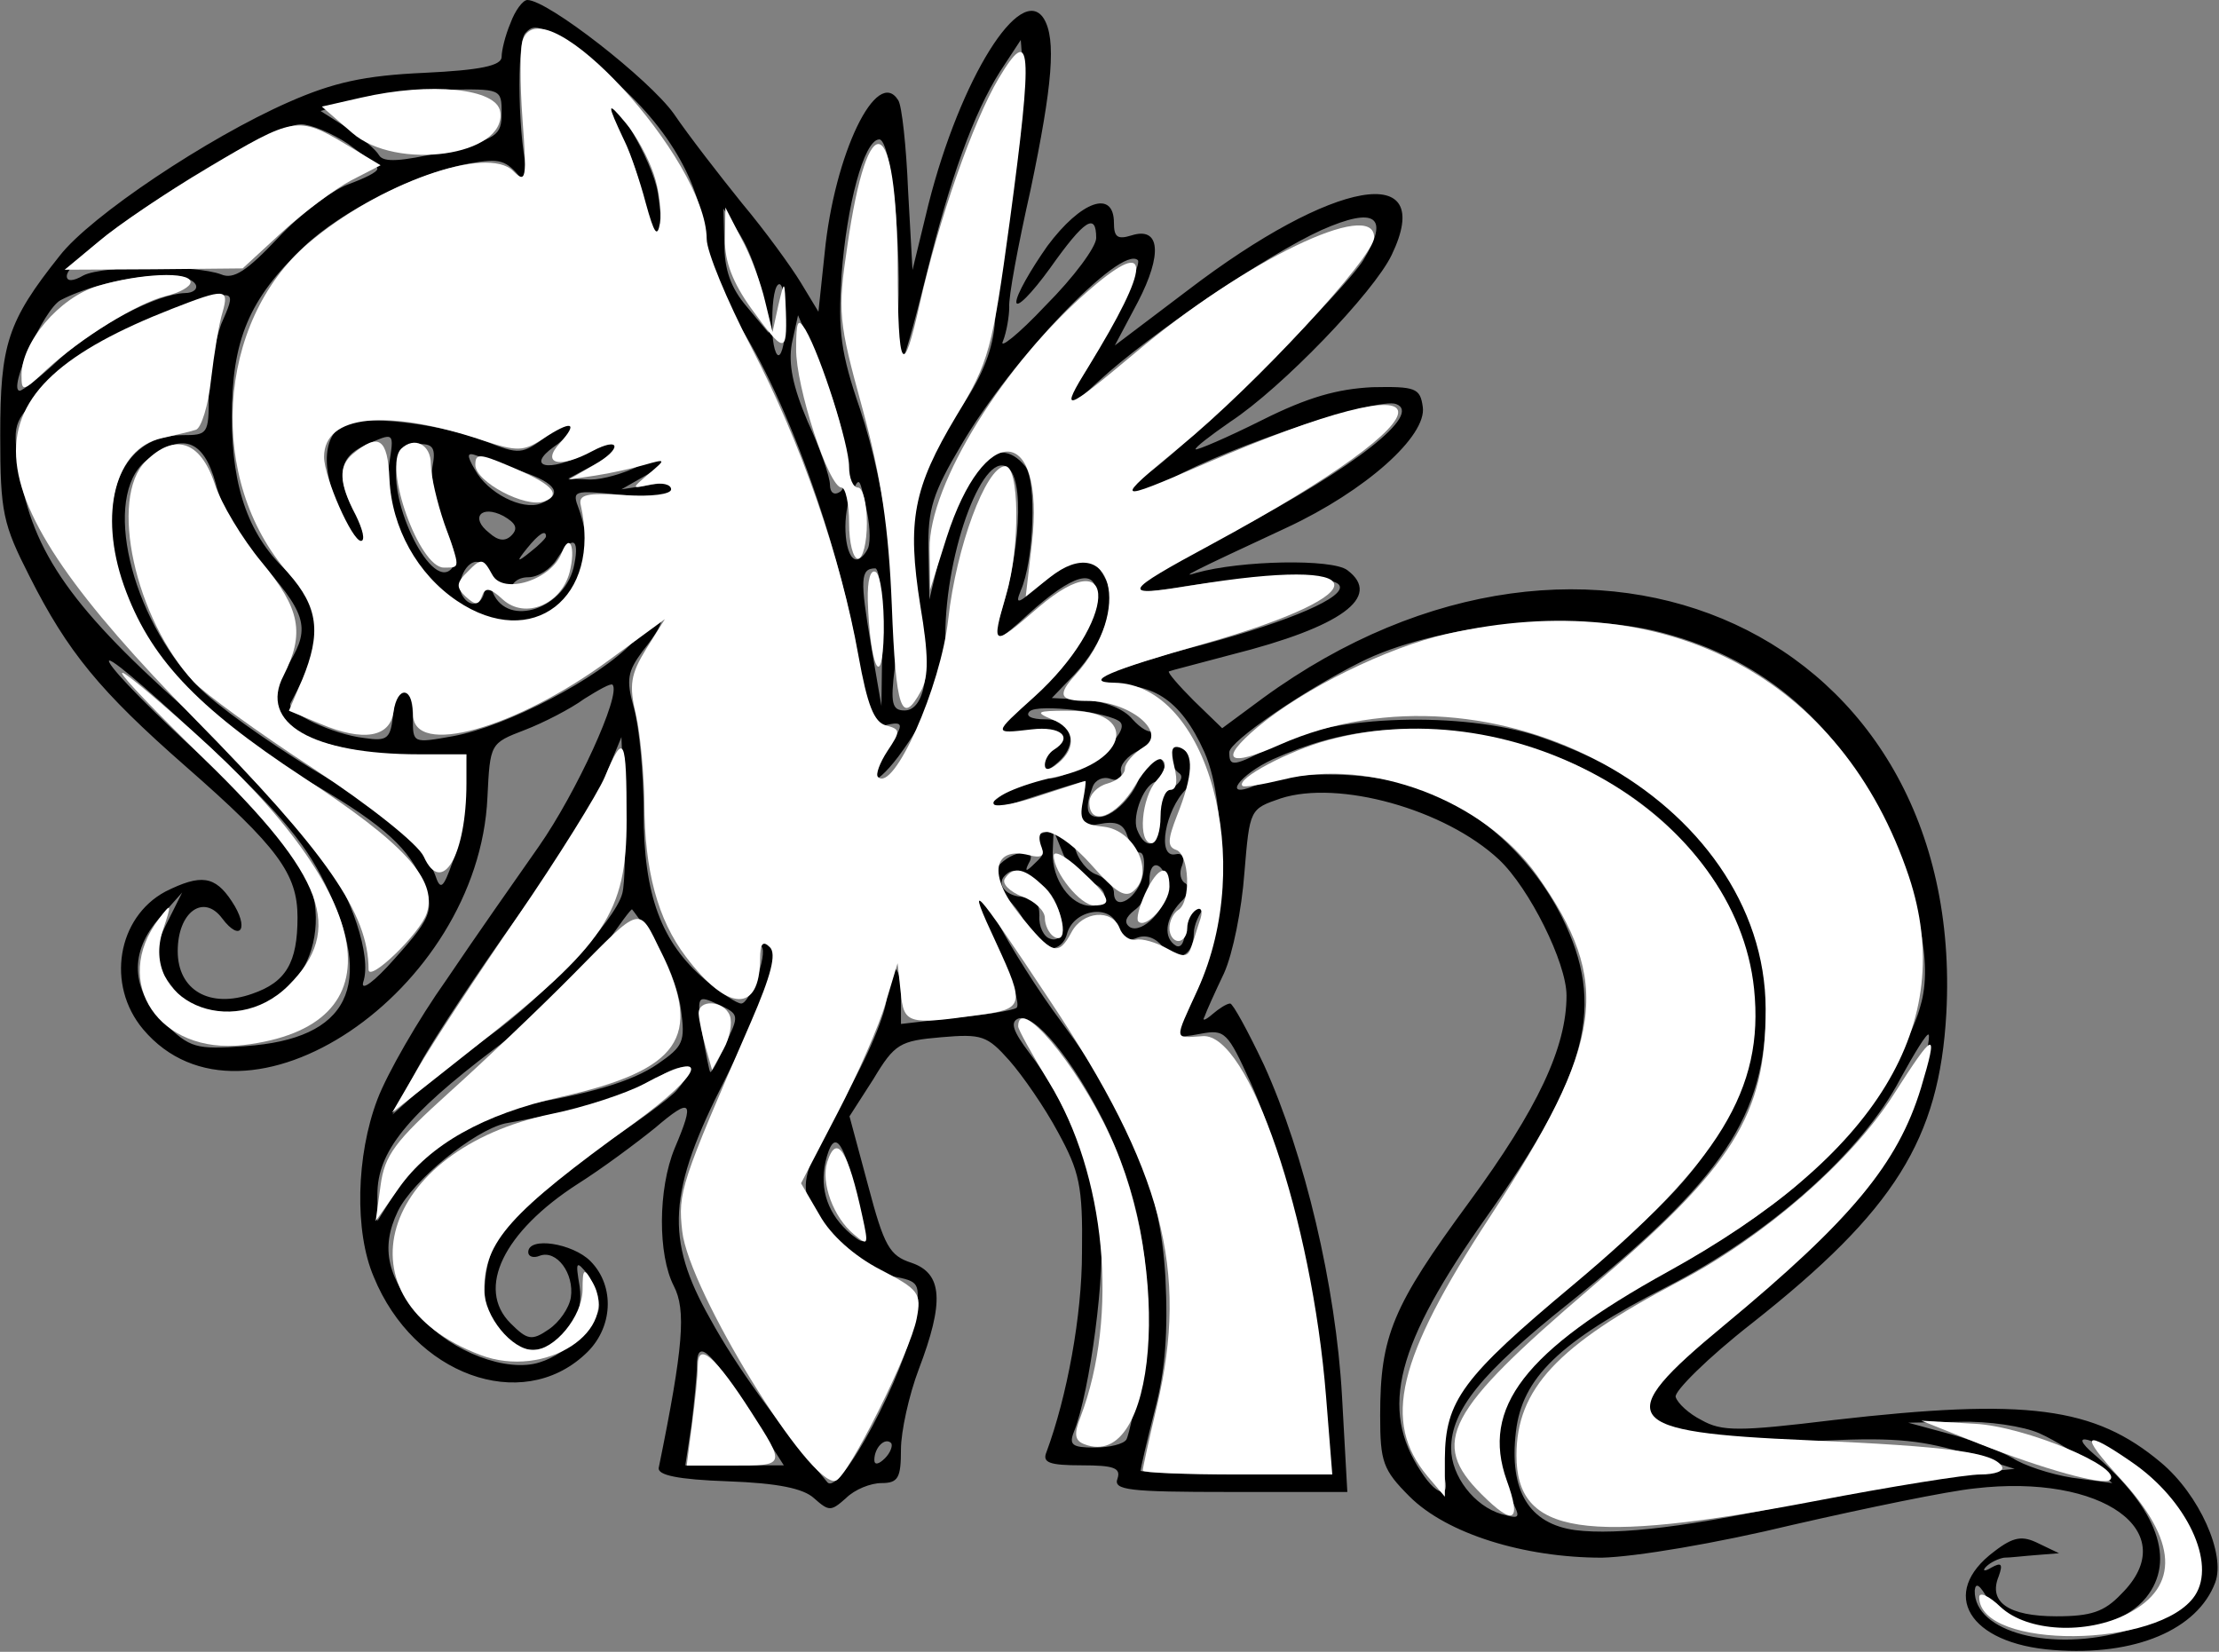 <?xml version="1.0" encoding="UTF-8"?>
<svg width="528px" height="393px" viewBox="0 0 528 393" version="1.1" xmlns="http://www.w3.org/2000/svg" xmlns:xlink="http://www.w3.org/1999/xlink">
    <rect x="0" y="0" width="528" height="393" fill="#808080" stroke="none"/>
    <!-- Generator: Sketch 48.2 (47327) - http://www.bohemiancoding.com/sketch -->
    <title>Swxh04PazB</title>
    <desc>Created with Sketch.</desc>
    <defs></defs>
    <g id="Page-1" stroke="none" stroke-width="1" fill="none" fill-rule="evenodd">
        <g id="Swxh04PazB" transform="translate(-1, 0)" fill="#000000" fill-rule="nonzero">
            <g id="Group" transform="translate(264.894, 196.5) scale(-1, 1) rotate(-180) translate(-264.894, -196.5) translate(1.056, 0)">
                <path d="M121.414,387.506 C120.147,384.548 119.303,380.956 119.303,379.477 C119.303,377.365 114.235,376.308 100.932,375.674 C86.574,375.04 79.183,373.35 68.625,368.702 C49.41,360.25 21.538,341.656 14.147,332.148 C1.689,316.513 0,311.019 0,289.468 C0,271.085 0.633,268.339 6.968,255.873 C16.048,237.913 23.649,228.616 44.131,210.656 C66.092,191.429 70.737,185.09 70.737,174.737 C70.737,163.961 67.992,159.313 59.968,156.566 C49.833,152.974 42.231,157.411 42.231,166.708 C42.231,176.005 48.355,180.442 52.789,174.526 C57.223,168.61 59.335,172.202 55.112,178.54 C51.1,184.668 47.721,185.09 39.275,180.865 C27.873,174.737 25.127,158.679 33.996,148.115 C58.068,119.59 113.813,156.989 115.924,203.261 C116.558,216.15 116.558,216.15 124.793,219.319 C129.227,221.01 135.773,224.39 138.94,226.715 C142.319,228.827 145.275,230.518 145.697,230.095 C147.809,227.771 137.04,204.318 128.171,191.64 C122.681,183.823 112.757,169.666 106.211,159.947 C99.454,150.439 92.064,137.55 89.741,131.423 C84.673,118.111 84.251,99.94 88.896,89.165 C98.398,65.923 123.948,56.626 139.151,70.782 C145.908,76.91 146.331,87.052 140.418,92.968 C136.195,97.194 125.637,98.884 125.637,95.081 C125.637,94.024 126.904,93.602 128.382,94.235 C132.394,95.715 136.618,90.01 135.773,84.305 C135.351,81.769 133.028,78.389 130.494,76.698 C126.482,73.952 125.426,74.163 121.414,78.177 C113.179,86.418 119.725,99.94 137.462,111.35 C143.163,114.942 151.398,121.069 155.833,124.661 C164.49,132.056 165.335,131.211 160.478,119.802 C156.466,110.082 156.466,94.447 160.267,87.052 C163.223,81.347 162.59,72.684 156.677,43.737 C156.466,42.047 161.112,40.99 173.147,40.568 C184.972,40.145 191.096,38.877 193.629,36.553 C197.219,33.384 197.641,33.384 201.231,36.553 C203.343,38.666 207.143,40.145 209.677,40.145 C213.689,40.145 214.323,41.413 214.323,48.174 C214.323,52.4 216.223,61.063 218.546,67.19 C224.669,83.248 224.247,90.01 216.857,92.545 C211.578,94.235 210.311,96.56 206.51,110.927 L202.076,127.408 L207.777,136.282 C212.845,144.734 214.112,145.368 223.825,146.213 C233.538,147.058 234.805,146.635 240.084,140.719 C243.251,137.127 248.53,129.521 251.697,123.605 C256.765,114.308 257.61,110.927 257.398,95.081 C257.398,79.868 253.809,60.64 248.952,47.54 C247.896,45.005 249.586,44.371 257.398,44.371 C265,44.371 266.689,43.737 265.845,41.202 C264.789,38.455 268.59,38.032 292.45,38.032 L320.534,38.032 L319.267,60.852 C317.789,87.052 310.398,118.323 300.685,139.663 C296.884,147.692 293.295,154.242 292.661,154.242 C291.817,154.242 289.916,152.974 288.438,151.706 C286.749,150.227 285.904,150.016 286.538,151.073 C286.96,152.34 289.072,156.989 291.183,161.426 C293.295,166.074 295.406,176.639 296.04,185.302 C297.307,200.515 297.307,200.515 304.697,203.05 C318.422,207.487 343.761,200.515 356.641,188.471 C363.821,181.71 372.689,163.961 372.689,156.144 C372.689,143.889 365.932,129.31 349.462,106.913 C331.303,82.192 328.347,75.219 328.347,56.203 C328.347,45.216 328.98,43.315 335.315,36.976 C344.183,28.102 362.554,22.397 381.135,22.397 C389.159,22.608 408.163,25.777 426.534,30.215 C444.06,34.229 463.486,38.244 469.821,38.877 C500.227,42.469 519.653,28.524 504.661,13.734 C500.649,9.508 497.482,8.452 489.247,8.452 C477.845,8.452 472.988,11.832 475.522,17.96 C476.578,20.918 476.155,21.34 473.833,20.073 C472.143,19.016 471.51,19.227 472.566,20.284 C473.622,21.34 475.522,22.185 476.789,22.397 C478.267,22.397 481.645,22.819 484.602,23.031 L489.88,23.453 L485.024,25.777 C481.223,27.679 479.112,27.468 474.466,23.876 C461.163,13.945 468.343,1.902 488.614,0.423 C508.04,-1.056 522.821,5.282 527.044,16.481 C529.578,23.242 523.243,37.398 514.163,45.005 C498.327,58.316 482.279,60.429 436.247,55.147 C413.653,52.4 409.641,52.4 404.785,55.147 C401.829,56.626 399.084,59.161 398.661,60.64 C398.239,61.908 406.263,69.937 416.821,78.177 C450.817,105.011 461.375,121.915 463.064,151.918 C467.92,242.139 378.179,283.552 300.474,226.926 L290.761,219.742 L284.004,226.292 C280.414,229.884 277.669,233.053 278.092,233.265 C278.514,233.476 285.271,235.166 293.084,237.279 C319.056,243.829 328.98,251.013 320.534,257.352 C316.944,260.098 295.195,259.676 284.637,256.718 C280.625,255.45 282.526,256.506 306.175,267.494 C324.757,276.156 339.538,289.256 338.482,296.229 C337.849,300.666 336.793,301.089 326.446,300.877 C318.211,300.455 311.243,298.553 300.263,293.06 C291.817,288.834 284.849,285.876 284.426,286.087 C284.215,286.51 287.805,289.256 292.661,292.637 C304.908,300.666 326.869,323.485 331.092,332.36 C341.861,354.756 317.367,350.531 282.526,323.908 L265.211,310.808 L270.701,321.161 C276.614,332.571 275.98,339.121 269.223,337.008 C265.845,335.952 265,336.585 265,339.966 C265,347.995 257.187,345.248 249.163,334.473 C245.151,328.768 241.773,322.852 241.773,321.161 C241.773,319.471 245.363,323.063 249.797,329.19 C258.032,340.811 260.777,342.502 260.777,336.374 C260.777,334.261 255.498,327.077 248.741,320.316 C242.195,313.344 237.55,309.752 238.606,311.865 C239.45,313.977 240.084,317.781 240.084,319.894 C239.873,322.218 242.195,334.684 245.151,347.784 C250.43,372.927 251.275,383.703 248.319,388.563 C242.829,397.226 228.47,374.406 220.869,344.403 L217.068,328.768 L216.012,347.784 C215.59,358.137 214.534,367.856 213.689,369.124 C208.622,377.365 198.486,356.447 196.163,332.782 L194.685,318.837 L190.462,325.81 C188.139,329.613 182.016,338.065 176.526,344.615 C171.247,351.165 163.857,360.673 160.267,365.955 C154.355,374.195 130.283,393 125.426,393 C124.371,393 122.47,390.465 121.414,387.506 Z M140.629,378.21 C156.255,366.589 166.179,351.798 167.446,337.642 C168.08,329.824 170.402,323.485 174.837,317.147 C187.506,298.342 201.231,259.253 205.032,230.729 C206.299,221.01 207.143,219.531 210.311,220.376 C215.378,221.644 215.378,220.798 209.888,213.192 C204.398,205.374 207.777,205.163 213.689,212.981 C221.502,223.545 224.88,232.208 224.88,241.716 C224.88,262.211 234.382,287.144 240.084,281.439 C244.096,277.424 242.195,256.929 236.283,241.927 C235.227,239.181 238.183,240.871 244.518,246.787 C255.287,256.506 260.777,257.985 260.777,251.435 C260.777,244.252 255.287,235.589 244.94,226.503 L235.227,218.052 L243.884,219.108 C251.908,220.165 255.498,217.629 250.219,214.46 C249.163,213.826 248.108,212.135 248.108,210.868 C248.108,209.389 249.375,209.6 251.275,211.29 C256.765,215.727 255.287,221.855 248.741,221.855 C245.151,221.855 243.884,222.7 244.94,223.756 C247.052,225.658 263.944,223.545 266.478,221.221 C269.645,218.052 252.331,205.585 248.108,208.121 C247.052,208.755 242.618,206.642 238.183,203.684 C233.749,200.515 232.06,198.613 234.382,199.458 C237.761,200.937 256.976,207.065 257.821,207.065 C258.032,207.065 257.61,204.529 256.976,201.571 C256.131,196.5 256.554,196.077 261.41,196.923 C265.633,197.768 267.323,196.923 268.167,194.176 C269.012,191.852 270.279,190.161 271.124,190.161 C272.179,190.161 272.39,187.837 271.968,185.09 C270.912,179.385 265,175.794 265,180.653 C265,182.132 263.1,184.034 260.988,184.879 C258.876,185.513 256.343,188.471 255.709,191.429 C254.653,195.232 253.175,196.5 251.064,195.655 C249.163,195.021 246.629,194.387 245.363,194.387 C243.884,194.387 244.096,193.542 245.996,192.274 C248.741,190.584 248.741,189.95 246.207,187.626 C244.096,185.513 243.673,185.513 244.729,187.626 C247.052,191.429 240.717,190.795 237.339,186.781 C235.016,183.823 235.227,182.766 239.028,179.808 C241.351,177.695 243.884,174.315 244.307,171.99 C245.363,166.497 252.331,165.44 253.809,170.723 C255.287,176.639 264.367,178.118 265.845,172.624 C266.478,169.877 267.956,168.821 270.49,169.877 C272.602,170.723 274.924,169.877 276.614,167.765 C279.57,163.539 284.004,165.44 284.004,170.934 C284.004,172.835 285.271,175.794 286.749,177.273 C288.861,179.385 288.649,179.597 285.693,178.54 C283.371,177.695 281.892,174.737 281.892,171.779 C281.892,169.032 281.048,167.342 279.781,167.976 C276.614,169.877 277.247,174.526 280.837,178.329 C282.737,180.019 283.159,181.921 282.104,182.766 C280.837,183.4 280.414,185.302 281.259,187.203 C281.892,189.105 281.259,190.161 279.57,189.739 C275.135,188.894 277.247,200.303 282.104,205.163 C285.482,208.544 285.904,210.023 283.793,212.558 C282.526,214.248 280.625,215.516 279.57,215.516 C277.247,215.516 278.092,210.656 280.625,208.966 C281.681,208.121 280.625,206.431 278.303,205.163 C275.135,203.684 274.291,201.571 274.924,197.556 C276.191,191.852 272.602,190.161 270.49,195.655 C269.223,199.035 272.39,207.065 275.347,207.065 C276.191,207.065 277.036,208.544 277.036,210.234 C277.036,211.924 275.769,213.403 274.08,213.403 C272.602,213.403 271.335,211.713 271.335,209.811 C271.335,205.585 265.422,198.613 261.41,198.613 C258.454,198.613 258.032,200.726 259.932,205.797 C260.566,207.487 262.466,208.332 264.155,207.698 C266.056,207.065 267.112,207.698 266.689,209.389 C266.267,210.868 268.167,213.192 270.912,214.46 C273.446,215.516 275.558,217.418 275.558,218.474 C275.558,219.531 274.924,219.953 274.291,219.108 C273.446,218.474 271.335,219.742 269.434,221.855 C267.323,224.39 262.888,226.081 258.243,226.503 L250.219,226.926 L255.498,232.419 C262.677,240.026 266.056,249.956 262.888,255.45 C259.932,261.366 256.131,260.944 247.896,254.182 C242.195,249.323 241.351,248.9 242.829,252.492 C245.996,259.676 246.629,278.692 243.884,282.073 C236.916,290.524 228.892,282.073 223.614,260.944 L221.08,250.379 L220.869,262 C220.657,271.931 221.924,275.734 228.681,287.144 C240.506,307.427 266.689,334.895 270.701,331.092 C271.757,329.824 262.044,309.963 256.343,301.723 C250.008,293.06 251.486,293.06 261.41,302.356 C273.024,313.132 301.741,332.571 314.41,338.276 C327.291,343.981 330.669,341.445 324.335,331.092 C319.689,323.697 285.06,289.256 273.446,280.594 C263.522,273.198 266.056,272.353 278.303,278.903 C292.661,286.932 327.924,298.553 332.147,296.863 C338.482,294.539 322.434,281.861 294.351,267.071 C279.359,259.042 267.534,252.281 267.956,252.069 C268.378,251.647 274.713,252.281 282.104,253.548 C298.785,256.084 317.155,256.295 318.633,253.76 C320.323,251.013 307.231,245.308 286.116,239.603 C275.98,237.068 264.367,233.265 260.566,231.574 L253.386,228.405 L262.255,229.673 C273.869,231.152 280.837,226.715 286.538,214.037 C292.45,200.726 291.183,170.511 284.426,156.566 C281.892,151.284 279.781,146.847 279.781,146.424 C279.781,146.213 282.526,146.424 285.693,147.058 C291.394,148.115 292.028,147.481 297.518,135.437 C305.753,117.055 313.355,85.361 314.833,62.119 L316.311,42.258 L293.717,42.258 C281.47,42.258 271.335,42.681 271.335,43.103 C271.335,43.526 272.813,50.076 274.713,57.471 C277.247,66.979 277.88,76.065 277.247,89.165 C275.98,110.716 269.223,127.197 252.542,149.805 C246.841,157.411 240.295,167.976 237.761,172.835 C235.016,177.906 232.482,181.498 231.849,180.865 C231.004,180.231 233.538,173.892 237.127,166.919 C240.717,159.947 242.829,153.819 241.773,153.185 C240.717,152.552 234.171,151.495 227.203,150.861 L214.323,149.382 L214.323,156.144 C214.323,164.806 211.155,164.595 210.944,155.721 C210.733,151.918 206.51,141.565 200.598,131.423 C192.785,117.9 190.884,112.829 191.94,108.603 C194.052,100.785 204.398,91.066 212.211,89.376 C218.757,88.108 218.968,87.897 217.701,79.656 C215.59,66.556 199.753,36.765 196.797,40.356 C184.55,54.935 175.048,68.035 168.924,79.234 C158.155,98.25 158.789,109.448 172.514,136.282 C183.072,157.2 186.661,169.032 182.438,169.032 C180.96,169.032 180.327,168.398 181.171,167.765 C182.649,166.074 178.426,154.242 176.315,154.242 C175.259,154.242 171.458,156.777 167.657,159.947 C157.311,168.821 153.088,180.019 153.088,199.669 C153.088,208.966 152.032,220.165 150.765,224.602 C148.865,231.363 149.287,233.265 152.876,238.124 C159.845,246.787 157.944,248.266 150.554,240.237 C142.319,231.574 120.57,220.165 107.689,217.84 C98.187,216.15 98.187,216.15 98.187,222.066 C98.187,230.518 94.386,231.785 93.542,223.545 C92.908,217.206 92.275,216.573 86.574,217.418 C79.183,218.263 67.992,223.545 69.048,225.658 C77.916,242.139 77.705,248.477 68.625,256.718 C59.335,265.169 55.112,276.579 55.112,293.694 C55.112,312.076 59.124,321.795 72.215,334.261 C81.084,342.713 98.821,351.798 111.701,354.123 C118.88,355.39 120.359,354.968 123.948,350.531 L127.749,345.46 L125.637,351.376 C123.315,358.137 122.681,383.069 125.004,385.182 C127.327,387.718 129.016,386.873 140.629,378.21 Z M240.717,346.727 C239.028,335.529 237.127,322.006 236.705,316.724 C236.283,309.963 233.749,303.835 229.315,297.074 C216.223,278.058 214.323,269.184 218.968,247.21 C221.713,233.687 220.024,223.968 215.167,223.968 C212.211,223.968 211.789,225.658 212.845,234.11 C214.534,248.9 210.733,277.424 204.61,295.595 C199.964,309.118 199.331,314.189 200.175,327.5 C201.442,344.192 205.454,359.405 209.044,359.827 C212,360.461 214.745,333.627 213.478,315.879 C212.211,298.765 213.9,301.723 220.446,327.923 C225.936,350.319 231.637,366.166 237.972,376.097 L242.829,383.492 L243.462,375.252 C243.884,370.815 242.618,357.926 240.717,346.727 Z M119.303,366.166 C119.303,360.673 118.247,360.039 105.367,356.869 C95.231,354.545 91.219,354.334 90.163,356.024 C89.319,357.503 85.94,360.25 82.562,362.574 L76.227,366.589 L84.673,369.124 C89.108,370.392 98.821,371.66 106.211,371.66 C119.092,371.871 119.303,371.871 119.303,366.166 Z M82.773,358.771 C86.574,356.024 89.741,353.489 89.741,352.855 C89.741,352.01 86.574,350.531 82.562,349.052 C78.761,347.573 71.159,341.868 66.092,336.374 C58.701,328.556 55.534,326.444 52.578,327.711 C46.454,330.035 24.494,329.824 19.849,327.5 C17.315,326.021 15.837,326.021 15.837,327.289 C15.837,332.994 62.713,363.419 71.582,363.419 C73.904,363.419 78.972,361.306 82.773,358.771 Z M181.382,322.218 L182.861,313.766 L177.582,320.105 C173.781,324.542 172.303,328.979 172.303,334.895 L172.092,343.347 L176.104,337.008 C178.215,333.627 180.749,326.866 181.382,322.218 Z M46.454,325.387 C47.088,324.331 46.032,323.274 43.92,323.274 C37.375,323.063 23.016,315.668 14.147,307.639 C9.713,303.413 5.279,300.032 4.645,300.032 C1.689,300.032 10.347,319.471 14.359,321.584 C24.916,327.077 43.92,329.402 46.454,325.387 Z M186.873,316.935 C186.873,312.287 186.028,308.484 185.183,308.484 C184.339,308.484 183.494,312.287 183.705,316.935 C183.705,321.584 184.339,325.387 185.394,325.387 C186.239,325.387 186.873,321.584 186.873,316.935 Z M52.578,315.879 C51.1,311.865 49.622,304.258 49.622,298.976 C49.622,289.679 49.41,289.468 43.287,289.468 C26.817,289.468 21.327,269.606 31.884,247.21 C38.853,232.208 51.522,219.108 68.625,209.811 C87.629,199.247 95.442,193.119 99.243,185.935 C103.888,177.061 103.255,175.371 93.753,164.806 C89.108,159.524 85.729,156.989 86.363,159.313 C88.474,165.44 83.618,179.808 75.805,191.429 C71.793,197.345 57.223,212.558 43.287,225.024 C15.837,249.534 6.968,262.845 4.223,283.129 C2.956,292.637 3.167,293.06 12.247,301.511 C22.594,311.019 31.462,316.302 44.343,320.316 C56.167,324.119 56.167,324.119 52.578,315.879 Z M201.02,286.087 C201.653,280.805 201.231,276.79 199.753,275.945 C198.486,275.1 197.43,275.734 197.43,277.635 C197.43,279.537 195.108,286.298 192.151,292.637 C188.562,301.089 187.506,306.371 188.351,311.231 L189.829,317.992 L194.896,306.371 C197.641,300.032 200.598,290.735 201.02,286.087 Z M51.311,277.847 C52.578,272.565 57.012,264.747 60.813,260.521 C72.849,247.21 73.904,243.829 68.837,235.377 C66.303,231.363 64.402,226.503 64.402,224.813 C64.402,219.319 80.873,213.403 96.709,213.403 L110.857,213.403 L110.645,204.529 C110.645,199.458 109.378,192.063 107.689,188.048 C105.367,181.498 104.733,181.076 103.466,184.879 C100.51,192.485 93.12,198.824 73.904,210.234 C63.558,216.573 51.311,225.235 47.088,229.673 C30.829,246.365 24.283,274.889 34.629,283.34 C43.287,290.313 48.355,288.623 51.311,277.847 Z M206.51,262.634 C205.876,261.155 204.61,259.887 203.765,259.887 C201.02,259.887 200.175,269.395 202.287,274.889 C204.398,279.748 204.398,279.748 205.876,272.776 C206.932,268.761 207.143,264.324 206.51,262.634 Z M209.888,241.505 L209.677,225.024 L207.143,239.815 C204.61,255.027 204.61,257.774 208.199,257.774 C209.255,257.774 209.888,250.379 209.888,241.505 Z M393.382,242.984 C418.299,237.068 436.247,222.277 447.861,197.979 C456.518,179.385 459.896,163.75 456.94,153.819 C453.984,142.41 440.048,122.548 427.378,110.927 C420.833,105.223 406.685,95.715 395.705,90.01 C369.733,76.276 363.187,71.205 359.175,61.063 C354.952,50.71 354.952,45.005 358.964,37.398 C361.92,31.694 361.92,31.482 357.275,32.75 C350.729,34.652 345.239,41.835 345.239,48.385 C345.239,57.471 352.418,66.345 373.112,82.826 C410.064,112.406 419.988,127.408 420.199,153.185 C420.199,182.977 400.773,206.008 365.932,217.84 C347.984,223.756 317.155,222.911 303.641,215.939 C293.295,210.445 292.45,210.445 292.45,214.037 C292.45,216.573 309.976,228.616 323.49,235.377 C341.016,244.252 372.9,247.632 393.382,242.984 Z M77.283,182.766 C89.319,158.468 82.984,145.79 58.279,144.1 C46.454,143.255 45.187,143.677 39.064,149.594 C31.04,157.623 30.618,166.497 38.008,174.737 L43.287,180.653 L40.12,174.315 C35.896,166.074 36.108,164.384 41.386,157.623 C44.765,153.397 47.51,152.129 54.056,152.129 C72.004,152.129 81.084,172.413 70.737,189.316 C68.203,193.119 57.857,203.895 47.299,213.615 C36.952,223.123 27.239,232.842 25.972,235.377 C24.705,237.913 34.207,229.884 47.088,217.84 C65.669,200.515 72.215,193.119 77.283,182.766 Z M353.685,217.629 C401.618,208.544 429.279,166.708 411.964,129.732 C405.418,115.576 396.972,106.279 372.689,86.629 C361.709,77.755 350.94,68.458 348.829,66.134 C343.55,60.006 340.805,49.231 343.127,43.103 C345.661,36.553 342.283,36.342 338.06,42.892 C328.135,57.894 332.147,73.106 353.685,103.532 C377.968,137.761 381.98,153.819 371.633,174.737 C364.032,189.95 350.307,201.782 335.526,206.219 C323.912,209.6 306.386,209.6 298.363,206.008 C290.55,202.839 294.984,208.755 302.797,212.347 C319.267,219.742 334.47,221.221 353.685,217.629 Z M148.02,180.442 C146.331,173.892 129.438,155.932 116.558,146.635 C110.434,142.198 102.833,136.282 99.454,133.324 L93.331,127.831 L99.876,139.874 C103.466,146.424 114.024,162.271 123.104,174.948 C132.394,187.626 141.685,202.416 143.797,207.91 L147.809,217.629 L148.442,201.148 C148.865,192.274 148.653,182.766 148.02,180.442 Z M259.088,183.189 C263.733,181.921 264.155,177.484 259.51,177.484 C254.653,177.484 250.219,183.823 250.43,190.161 L250.641,195.444 L252.964,189.739 C254.231,186.781 256.976,183.611 259.088,183.189 Z M277.669,181.71 C277.669,176.85 271.757,170.723 268.801,172.413 C267.323,173.469 267.745,174.737 269.857,176.427 C271.968,177.906 273.446,181.076 273.446,183.611 C273.446,186.147 274.291,187.626 275.558,186.992 C276.825,186.358 277.669,183.823 277.669,181.71 Z M247.685,182.555 C252.753,179.174 254.442,167.976 249.797,169.666 C248.319,170.089 247.052,172.624 247.263,175.16 C247.263,178.118 246.207,179.597 243.673,179.597 C239.45,179.597 236.916,182.555 239.028,184.668 C240.928,186.569 242.406,186.358 247.685,182.555 Z M155.833,168.821 C158.578,164.806 161.323,157.623 161.956,152.974 C163.012,145.156 162.59,144.1 156.466,139.874 C150.343,135.648 140.207,132.69 123.315,129.944 C113.813,128.465 99.454,118.323 93.964,109.237 L89.741,102.476 L89.741,108.815 C89.741,118.956 96.709,127.619 117.614,143.466 C128.805,151.706 139.996,162.271 143.586,167.553 C147.175,172.835 150.131,176.85 150.343,176.639 C150.554,176.427 153.088,173.047 155.833,168.821 Z M172.514,144.523 C170.825,140.508 169.135,137.55 168.924,137.973 C168.713,138.184 167.869,142.41 167.024,147.269 C165.757,156.144 165.757,156.355 170.825,154.031 C175.892,151.706 175.892,151.495 172.514,144.523 Z M262.677,125.929 C271.757,107.124 274.713,88.319 271.757,68.458 C270.279,59.584 268.59,51.555 267.956,50.498 C267.323,49.442 263.944,48.597 260.355,48.597 C255.076,48.597 254.231,49.231 255.498,52.4 C259.299,61.908 263.1,90.644 261.833,101.419 C260.355,114.308 253.386,131.423 244.94,142.41 C240.928,147.692 240.295,149.805 242.195,150.65 C245.996,152.129 255.076,141.142 262.677,125.929 Z M456.307,134.803 C450.183,113.674 442.371,104.589 401.406,71.205 C381.98,55.358 392.116,47.963 430.757,50.076 C449.761,51.132 456.307,50.498 466.653,47.54 L479.323,43.526 L464.331,42.047 C456.307,40.99 440.681,38.455 430.124,35.919 C402.673,29.792 384.936,27.679 374.801,28.947 C363.821,30.426 358.964,38.244 360.653,52.4 C362.131,65.077 370.789,73.74 396.55,86.84 C421.255,99.518 443.004,118.956 452.084,136.282 C455.462,142.41 458.418,147.269 458.841,146.847 C459.263,146.424 458.207,141.142 456.307,134.803 Z M161.112,133.747 C159.633,131.845 150.554,125.295 141.263,119.168 C131.339,112.829 122.259,105.011 119.514,100.785 C114.235,92.123 113.813,80.924 118.669,75.642 C126.482,66.979 139.574,74.374 137.884,86.84 C136.829,92.968 137.04,93.179 139.785,89.798 C141.263,87.474 142.53,84.305 142.53,82.403 C142.53,78.177 134.717,70.782 128.382,68.881 C120.57,66.345 107.478,71.416 100.51,79.234 C92.064,88.953 90.375,95.926 94.598,104.8 C98.187,112.195 112.757,124.027 120.147,125.718 C122.681,126.14 130.072,127.619 136.618,128.887 C143.163,130.155 151.821,133.324 155.622,136.071 C162.801,140.931 166.179,139.663 161.112,133.747 Z M203.554,109.448 C206.51,96.771 206.51,96.137 202.498,99.306 C197.008,103.955 194.896,109.871 196.375,116.632 C198.275,124.45 200.386,122.337 203.554,109.448 Z M177.793,57.894 L186.45,44.371 L174.837,44.371 L163.012,44.371 L164.49,54.09 C165.124,59.584 165.757,65.711 165.757,67.824 C165.757,74.585 168.502,72.261 177.793,57.894 Z M485.235,51.977 C489.036,50.287 494.315,46.906 497.271,44.582 L502.55,40.145 L493.048,41.413 C487.769,42.258 481.434,44.371 478.9,46.061 C476.367,47.54 469.61,50.287 464.12,51.766 L453.984,54.513 L466.231,54.724 C472.988,54.935 481.434,53.668 485.235,51.977 Z M210.522,46.061 C209.044,44.582 207.988,44.371 207.988,45.639 C207.988,48.597 210.522,51.132 212,49.653 C212.422,49.019 211.789,47.329 210.522,46.061 Z M506.984,44.582 C517.331,37.187 522.821,29.158 523.032,21.129 C523.243,12.466 519.653,8.874 506.139,5.071 C488.191,-0.211 469.61,4.648 469.821,14.579 C470.032,16.692 471.088,15.847 472.988,12.466 C478.267,2.535 502.339,2.747 510.574,12.889 C517.753,21.763 513.319,34.018 498.327,46.906 C491.359,52.823 498.116,51.132 506.984,44.582 Z" id="Shape"></path>
                <path d="M144.853,366.589 C144.853,365.532 146.12,362.785 147.809,360.461 C149.498,358.348 151.821,351.165 153.299,344.615 C156.044,331.303 158.578,333.416 156.466,347.15 C155.199,354.968 144.853,372.294 144.853,366.589 Z" id="Shape"></path>
                <path d="M82.984,292.426 C76.649,290.524 76.016,281.439 81.084,271.085 C83.618,265.803 86.151,262 86.785,262.634 C87.418,263.268 86.363,266.648 84.673,270.24 C79.817,279.326 80.45,284.185 86.574,286.932 C93.964,290.313 93.753,290.313 92.486,282.284 C90.797,271.931 95.231,261.155 104.733,252.703 C123.526,235.589 145.908,248.689 137.673,271.931 C135.984,276.368 136.406,276.368 147.386,275.311 C154.777,274.466 159.422,274.889 160.267,276.579 C161.323,278.058 159.633,278.481 154.777,277.635 L147.809,276.579 L153.721,279.96 C161.534,284.397 159.845,286.298 151.821,282.073 C148.442,280.382 143.375,278.903 140.418,278.903 L135.139,279.115 L141.052,282.284 C149.709,286.932 148.02,289.679 139.151,285.031 C130.494,280.594 125.004,281.861 131.761,286.721 C134.295,288.411 136.195,290.735 136.195,291.792 C136.195,292.848 133.45,291.792 130.072,289.256 C124.159,284.819 123.526,284.819 115.502,287.989 C106.211,291.792 88.685,294.116 82.984,292.426 Z M102.833,281.861 C102.41,278.903 103.677,272.776 105.578,268.127 C108.323,262.423 108.745,259.042 107.267,257.563 C102.199,252.492 91.43,275.523 94.809,284.185 C95.442,285.876 97.765,287.355 99.876,287.355 C103.044,287.355 103.677,286.298 102.833,281.861 Z M124.159,280.805 C132.394,278.058 134.084,275.311 128.594,273.198 C124.159,271.508 115.924,275.734 112.968,281.227 C110.857,284.819 111.068,285.453 113.39,284.608 C114.869,283.974 119.725,282.284 124.159,280.805 Z M121.625,265.592 C120.147,264.113 118.458,264.324 116.347,266.226 C111.701,269.818 114.446,272.987 119.725,270.24 C122.681,268.55 123.315,267.282 121.625,265.592 Z M129.861,265.381 C129.861,264.958 128.171,263.268 126.271,261.789 C122.892,259.042 122.681,259.253 125.426,262.634 C128.171,266.015 129.861,267.071 129.861,265.381 Z M136.618,258.831 C134.717,248.266 120.781,243.406 117.191,252.069 C115.713,255.661 115.291,255.873 115.291,253.126 C115.08,249.111 111.912,248.055 110.012,251.224 C108.112,254.182 111.068,260.098 113.813,259.253 C115.08,258.831 117.402,256.295 118.669,253.337 C120.781,249.534 121.414,249.111 121.414,252.069 C121.414,254.182 123.104,255.661 125.637,255.661 C127.96,255.661 130.916,257.563 132.394,259.887 C135.984,265.592 137.884,265.169 136.618,258.831 Z" id="Shape"></path>
                <path d="M77.072,228.827 C77.072,227.771 78.127,225.658 79.183,223.968 C80.873,221.432 81.295,221.644 81.295,225.658 C81.295,228.194 80.45,230.306 79.183,230.306 C78.127,230.306 77.072,229.673 77.072,228.827 Z" id="Shape"></path>
                <path d="M283.159,186.358 C282.526,185.09 282.948,183.4 284.215,182.766 C287.171,180.865 288.438,182.344 286.327,185.724 C285.06,187.415 284.004,187.626 283.159,186.358 Z" id="Shape"></path>
            </g>
        </g>
        <g id="B9vA98Wisy" transform="translate(3, 6)" fill="#FFFFFF" fill-rule="nonzero">
            <g id="Group" transform="translate(261.5, 192.5) scale(-1, 1) rotate(-180) translate(-261.5, -192.5) ">
                <path d="M121.433,381.615 C120.692,379.817 120.692,371.25 121.328,362.577 C122.386,348.404 122.174,347.24 119.104,350.308 C112.964,356.548 87.026,347.346 70.298,333.067 C48.383,314.346 46.16,276.692 65.64,254.587 C72.733,246.548 73.474,240.413 68.922,229.308 L65.746,221.904 L73.368,218.731 C83.426,214.5 89.778,215.558 90.625,221.587 C91.578,228.038 95.283,227.615 95.283,221.058 C95.283,210.798 119.634,217.567 142.078,234.067 L155.206,243.692 L150.76,236.606 C147.054,230.577 146.631,228.038 148.324,220.952 C149.383,216.404 150.23,206.885 150.336,199.904 C150.336,183.933 153.512,172.192 160.182,163.413 C170.134,150.192 177.756,149.875 177.862,162.779 C177.862,166.481 178.498,167.327 180.191,165.635 C181.78,164.048 180.509,158.971 175.639,147.76 C158.912,109.26 158.276,107.356 159.335,98.048 C160.923,83.875 189.826,36.913 195.86,38.712 C198.825,39.663 213.647,69.385 215.129,77.317 C216.293,83.346 215.658,84.192 206.447,88.952 C200.307,92.125 194.696,97.096 192.049,101.856 L187.602,109.471 L196.284,126.183 C201.048,135.279 206.236,147.125 207.718,152.308 L210.576,161.827 L211.317,154.952 C212.059,147.442 212.905,147.125 229.421,149.452 C240.749,150.933 240.961,151.673 234.08,166.587 C226.563,182.663 228.468,180.654 246.89,152.837 C273.675,112.644 279.921,88.74 272.299,56.481 C270.393,48.548 268.911,41.673 268.911,41.144 C268.911,40.615 279.074,40.192 291.461,40.192 L314.012,40.192 L312.53,58.702 C309.142,101.221 294.108,145.221 283.203,144.481 C276.216,144.058 276.322,143.106 282.039,155.692 C295.908,186.154 284.368,228.25 262.135,228.567 C254.513,228.673 260.865,231.423 283.627,237.875 C326.187,250.038 324.281,258.923 280.663,251.731 C263.3,248.875 263.829,249.933 285.215,261.462 C345.455,294.038 344.185,306.837 283.309,280.5 C262.029,271.298 261.818,271.51 277.698,284.625 C295.696,299.327 323.964,329.894 323.964,334.548 C323.964,343.856 293.049,328.942 267.111,307.048 C250.066,292.769 249.007,292.452 255.995,303.769 C270.922,327.99 271.134,334.865 256.63,322.385 C236.091,304.827 217.987,275.74 218.199,260.404 L218.305,250.673 L222.222,263.048 C231.221,291.077 245.725,290.125 242.549,261.779 L241.067,249.087 L246.784,253.635 C261.5,265.163 266.688,245.702 252.924,230.471 C248.478,225.606 249.113,224.231 255.677,224.231 C265.735,224.231 274.84,216.827 269.229,213.337 C266.688,211.75 264.676,209.423 264.676,208.154 C264.676,206.779 262.77,205.192 260.441,204.558 C258.112,203.923 256.206,201.913 256.206,200.115 C256.206,194.192 262.559,196.519 267.111,204.135 C269.44,208.154 272.405,211.01 273.463,210.269 C274.734,209.529 274.204,207.519 272.193,205.298 C268.593,201.279 267.64,190.385 271.028,190.385 C272.193,190.385 273.146,193.24 273.146,196.731 C273.146,200.221 274.204,203.077 275.475,203.077 C276.957,203.077 277.275,205.087 276.428,208.577 C275.475,212.596 275.793,213.76 277.804,213.125 C281.192,211.962 280.874,206.462 277.063,196.942 C274.84,191.231 274.734,189.538 276.851,188.798 C280.027,187.74 280.451,176.423 277.381,174.519 C276.216,173.779 275.263,171.875 275.263,170.183 C275.263,168.49 276.216,167.115 277.381,167.115 C278.545,167.115 279.498,168.49 279.498,170.183 C279.498,171.875 280.451,173.779 281.615,174.519 C282.78,175.26 283.203,174.308 282.674,172.51 C282.039,170.712 281.192,167.75 280.557,165.952 C279.71,163.202 278.757,163.096 274.734,165.317 C272.087,166.798 268.805,167.75 267.323,167.433 C265.841,167.115 264.041,168.385 263.406,170.183 C261.606,174.837 254.618,174.202 251.972,169.231 C248.796,163.308 247.313,163.837 239.479,173.567 C232.068,182.769 233.233,189.75 241.914,187.529 C244.667,186.788 245.619,187.317 244.878,189.327 C242.337,195.885 249.325,193.452 256.524,185.413 C262.77,178.327 264.888,177.163 267.005,179.279 C271.664,183.721 266.899,193.452 259.7,194.298 C254.618,194.827 253.771,195.673 254.618,200.115 C255.148,202.865 255.465,205.192 255.254,205.192 C255.042,205.192 250.384,203.606 244.772,201.808 C239.267,199.904 234.291,198.952 233.55,199.587 C232.174,200.962 239.691,204.346 248.16,206.144 C265.841,209.846 267.958,222.115 250.913,221.904 C243.714,221.904 243.184,221.587 247.207,219.894 C252.713,217.779 253.348,213.231 248.796,209.423 C246.784,207.731 245.619,207.625 245.619,209 C245.619,210.269 246.572,211.856 247.737,212.596 C252.501,215.558 249.537,218.308 242.443,217.462 C233.233,216.404 233.233,216.298 243.079,225.183 C262.77,242.952 263.723,263.26 244.031,246.442 C233.021,236.923 232.809,237.029 236.409,249.51 C239.797,260.827 239.585,280.394 236.091,280.077 C231.539,279.76 224.551,260.827 222.646,243.798 C220.846,227.51 209.623,202.337 205.918,206.144 C205.283,206.673 206.341,209.529 208.141,212.279 C211.317,217.038 211.317,217.462 207.824,218.413 C204.965,219.154 203.377,223.279 201.26,235.019 C197.131,258.183 187.708,285.471 175.745,308.423 C169.922,319.635 165.158,331.163 165.158,334.125 C165.052,353.058 126.515,394.942 121.433,381.615 Z M152.559,349.567 C153.83,345.865 154.465,340.577 154.041,337.933 C153.406,334.337 152.665,335.394 150.654,342.692 C149.277,347.981 146.948,354.644 145.572,357.5 C141.337,366.49 141.337,367.231 145.889,361.731 C148.324,358.875 151.289,353.375 152.559,349.567 Z M111.905,286.212 C119.951,283.567 121.539,283.567 126.092,286.529 C132.973,291.077 134.773,290.654 130.221,285.577 C125.668,280.606 130.115,279.442 137.949,283.673 C144.725,287.269 145.043,284.202 138.373,280.394 L132.338,276.904 L138.69,277.856 C142.184,278.385 147.478,279.548 150.336,280.394 C155.524,281.875 155.524,281.769 151.395,278.279 C147.16,274.683 147.16,274.683 151.924,275.74 C154.571,276.269 156.688,275.74 156.688,274.577 C156.688,273.413 152.03,272.779 145.572,273.202 C136.573,273.837 134.561,273.308 135.197,270.769 C140.172,248.769 123.657,235.971 105.765,248.029 C96.342,254.375 90.202,265.375 89.672,277.01 C89.249,286.74 87.131,288.115 80.991,283.038 C77.497,280.077 77.603,276.163 81.626,268.548 C83.32,265.163 83.955,262.308 82.897,262.308 C80.779,262.308 74.109,277.433 74.109,282.298 C74.109,292.346 89.143,293.827 111.905,286.212 Z" id="Shape"></path>
                <path d="M92.425,284.202 C88.19,279.865 96.766,255.962 102.588,255.962 C106.612,255.962 106.612,255.538 102.694,266.538 C101,271.51 99.518,277.75 99.518,280.606 C99.518,285.26 95.601,287.269 92.425,284.202 Z" id="Shape"></path>
                <path d="M110.105,280.394 C110.105,276.375 122.069,270.029 126.515,271.721 C130.856,273.413 128.209,275.952 118.046,280.183 C111.058,283.144 110.105,283.144 110.105,280.394 Z" id="Shape"></path>
                <path d="M130.644,259.452 C128.209,253 116.669,249.404 114.128,254.269 C112.011,258.183 111.482,258.288 108.411,255.115 C105.553,252.365 105.447,251.308 107.776,249.087 C110.105,246.971 110.846,246.971 111.693,249.192 C112.434,251.308 113.599,251.202 116.669,248.346 C121.963,243.587 130.538,247.183 132.55,254.904 C134.032,260.827 132.55,264.423 130.644,259.452 Z" id="Shape"></path>
                <path d="M234.609,372.308 C228.574,362.154 220.316,338.673 215.87,318.788 C211.847,300.702 210.682,302.5 210.576,327.567 C210.365,364.163 203.589,366.913 198.613,332.433 C196.284,316.779 196.496,314.558 202.213,293.827 C206.659,277.538 208.459,265.375 209.2,246.971 C210.153,222.115 211.529,218.096 216.187,226.663 C217.987,230.048 217.987,235.019 215.976,246.971 C212.8,267.067 214.282,274.894 224.551,292.029 C232.386,304.933 233.127,308 237.256,338.25 C242.867,379.923 242.443,385.423 234.609,372.308 Z" id="Shape"></path>
                <path d="M82.897,367.76 L73.58,365.644 L80.779,359.404 C91.26,350.202 117.516,353.904 116.034,364.375 C115.293,369.981 99.518,371.567 82.897,367.76 Z" id="Shape"></path>
                <path d="M46.477,351.048 C36.631,345.231 24.985,337.404 20.539,333.596 L12.387,326.827 L33.561,326.933 L54.735,327.144 L64.157,335.817 C69.345,340.577 76.756,346.077 80.567,348.087 L87.555,351.683 L79.297,356.654 C67.969,363.423 66.91,363.317 46.477,351.048 Z" id="Shape"></path>
                <path d="M169.499,334.019 C169.393,328.837 171.404,323.654 175.745,317.625 C183.579,306.837 184.32,306.731 184.003,316.779 C183.685,324.606 183.685,324.606 182.203,318.365 L180.827,312.019 L179.027,319.423 C178.074,323.548 175.639,330.212 173.416,334.231 L169.604,341.635 L169.499,334.019 Z" id="Shape"></path>
                <path d="M20.115,322.913 C11.116,320.163 2.117,309.587 2.117,301.76 C2.117,297.74 2.435,297.74 7.94,302.923 C16.198,310.538 29.644,318.894 36.525,320.587 C39.701,321.327 42.348,322.808 42.348,323.865 C42.348,326.51 30.279,325.981 20.115,322.913 Z" id="Shape"></path>
                <path d="M37.902,317.519 C-12.916,297.635 -11.857,276.058 43.089,220.212 C74.85,187.952 84.696,173.673 84.696,160.346 C84.696,157.067 97.083,169.019 98.565,173.779 C101.106,181.712 93.272,190.279 69.028,206.144 C43.407,222.962 32.502,234.702 26.468,251.731 C20.433,268.865 24.456,284.413 35.467,286.74 C38.643,287.481 42.348,288.327 43.619,288.75 C44.889,289.173 46.583,294.567 47.218,300.702 C47.959,306.942 49.124,314.135 49.971,316.779 C51.559,322.385 50.606,322.49 37.902,317.519 Z" id="Shape"></path>
                <path d="M186.438,308 C186.332,299.115 194.166,275 197.237,275 C198.189,275 199.036,271.192 199.036,266.538 C199.036,261.885 199.989,258.077 201.154,258.077 C202.318,258.077 203.271,261.885 203.271,266.538 C203.271,271.192 202.318,275 201.154,275 C199.989,275 199.036,277.221 199.036,279.971 C199.036,285.154 192.367,306.202 188.661,312.548 C186.861,315.51 186.438,314.663 186.438,308 Z" id="Shape"></path>
                <path d="M31.655,281.24 C22.868,272.462 29.114,243.904 43.089,228.779 C45.63,226.029 58.44,216.721 71.568,208.154 C85.226,199.163 96.448,190.173 97.824,187.212 C102.165,177.587 107.988,187.529 107.988,204.663 L107.988,211.538 L96.766,211.538 C71.251,211.538 58.546,218.942 64.475,230.26 C69.557,240.308 68.498,246.125 59.287,257.231 C54.629,262.837 49.547,271.298 48.065,275.952 C44.677,286.106 38.537,288.115 31.655,281.24 Z" id="Shape"></path>
                <path d="M203.483,248.135 C204.012,232.163 206.977,226.135 207.294,240.519 C207.4,247.712 206.553,254.163 205.389,254.904 C204.118,255.644 203.377,253 203.483,248.135 Z" id="Shape"></path>
                <path d="M341.432,240.202 C326.928,236.923 307.236,227.192 296.226,217.99 C286.803,210.058 289.132,208.26 301.625,213.865 C352.125,236.077 417.024,200.75 417.13,150.933 C417.13,125.654 409.613,113.596 375.417,84.51 C341.009,55.106 337.197,47.808 349.478,35.538 C357.207,27.817 359.113,28.875 355.513,38.817 C349.372,56.058 359.748,69.596 393.838,88.423 C443.809,116.029 462.866,147.337 451.22,182.452 C435.339,229.837 393.415,251.942 341.432,240.202 Z" id="Shape"></path>
                <path d="M45.842,210.163 C74.321,182.452 78.979,169.865 65.64,156.538 C52.3,143.212 30.173,153.048 35.784,169.76 C37.902,176.106 37.796,176.317 34.831,172.404 C23.291,157.279 34.937,140.038 54.947,142.365 C92.107,146.808 87.131,177.587 42.983,216.933 C19.268,238.087 20.645,234.808 45.842,210.163 Z" id="Shape"></path>
                <path d="M313.059,214.923 C303.636,212.385 291.038,205.721 292.626,204.029 C293.049,203.606 297.39,204.346 302.26,205.51 C323.117,210.798 350.008,200.644 362.712,182.769 C380.71,157.279 378.804,143.212 351.49,101.433 C329.363,67.587 325.869,52.779 336.668,39.769 L340.797,34.904 L340.797,44 C340.903,57.75 344.926,63.25 371.394,85.356 C406.119,114.442 416.812,131.894 414.377,155.692 C410.142,196.837 358.266,227.087 313.059,214.923 Z" id="Shape"></path>
                <path d="M140.914,206.144 C139.114,202.019 129.797,187 120.057,172.827 C110.317,158.654 99.624,142.365 96.342,136.654 L90.307,126.288 L110.105,141.942 C141.125,166.375 146.101,173.885 146.101,195.885 C146.101,215.663 145.466,217.038 140.914,206.144 Z" id="Shape"></path>
                <path d="M247.737,187.423 C247.737,183.404 254.089,175.577 257.371,175.577 C261.923,175.577 261.182,177.481 254.089,184.038 C250.595,187.317 247.737,188.798 247.737,187.423 Z" id="Shape"></path>
                <path d="M236.091,181.923 C235.35,180.76 237.256,178.856 240.22,177.692 C243.184,176.635 245.619,174.308 245.619,172.615 C245.619,170.923 246.572,168.913 247.737,168.173 C251.654,165.74 249.854,175.577 245.619,179.808 C240.961,184.462 238.103,185.096 236.091,181.923 Z" id="Shape"></path>
                <path d="M269.44,178.327 C268.064,175.26 267.323,172.298 267.852,171.769 C269.652,169.865 275.263,176.106 275.263,180.019 C275.263,185.731 272.511,184.99 269.44,178.327 Z" id="Shape"></path>
                <path d="M133.291,159.077 C125.562,151.25 112.434,138.769 103.965,131.154 C90.943,119.413 88.508,116.135 87.555,108.942 L86.39,100.481 L91.896,108.308 C99.201,118.673 112.011,125.865 130.327,129.99 C158.806,136.442 164.205,144.163 154.359,164.365 C148.854,175.683 149.913,175.894 133.291,159.077 Z" id="Shape"></path>
                <path d="M163.252,149.663 C163.358,148.183 164.099,144.692 164.946,141.731 L166.428,136.442 L169.181,141.413 C170.663,144.058 171.298,147.654 170.663,149.346 C169.287,153.048 162.935,153.365 163.252,149.663 Z" id="Shape"></path>
                <path d="M239.267,146.808 C239.267,146.067 242.549,140.144 246.572,133.587 C260.124,111.587 263.3,78.058 254.089,53.837 C252.501,49.817 252.713,48.231 255.042,47.385 C272.193,40.721 276.11,88.952 260.971,121.106 C253.03,138.135 239.267,154.317 239.267,146.808 Z" id="Shape"></path>
                <path d="M447.409,130.308 C437.351,114.654 416.706,96.673 396.273,85.99 C367.476,70.865 357.842,60.5 357.842,44.74 C357.842,25.808 373.829,23.375 428.775,33.846 C446.985,37.337 464.771,40.192 468.265,40.192 C471.759,40.192 473.982,41.038 473.347,42.096 C471.335,45.481 460.854,46.856 427.293,48.337 C382.404,50.24 380.181,53.308 407.178,75.625 C437.563,100.798 448.573,114.125 454.078,132.106 C458.313,146.279 457.466,146.067 447.409,130.308 Z" id="Shape"></path>
                <path d="M150.124,133.058 C145.889,130.837 136.044,127.558 128.209,125.971 C87.131,117.404 76.65,81.76 111.27,68.644 C126.727,62.721 144.725,74.356 137.949,85.99 C135.938,89.481 135.62,89.269 135.62,84.087 C135.514,77.74 128.95,69.808 123.868,69.808 C118.787,69.808 112.223,77.846 112.223,84.087 C112.223,95.615 118.257,102.385 147.689,123.644 C164.84,136.125 166.322,141.837 150.124,133.058 Z" id="Shape"></path>
                <path d="M193.849,114.548 C192.261,109.577 195.331,101.327 200.201,97.308 C203.589,94.452 203.695,94.769 202.213,101.538 C198.825,117.298 196.072,121.529 193.849,114.548 Z" id="Shape"></path>
                <path d="M163.04,66.106 C163.04,63.779 162.405,57.538 161.664,52.144 L160.394,42.308 L171.193,42.308 C184.003,42.308 184.003,42.202 175.639,55.212 C167.275,68.221 163.04,71.923 163.04,66.106 Z" id="Shape"></path>
                <path d="M467.947,47.49 C483.193,41.462 497.697,37.442 499.073,38.923 C502.144,41.885 478.852,51.615 466.995,52.25 L454.184,52.99 L467.947,47.49 Z" id="Shape"></path>
                <path d="M501.508,39.24 C515.166,24.433 515.695,13.538 503.308,7.087 C493.462,2.01 479.381,2.75 473.029,8.673 C470.277,11.317 467.947,12.375 467.947,11 C467.947,-1.587 510.931,-1.269 519.295,11.423 C524.376,19.144 517.389,34.058 504.367,43.048 C492.615,51.192 491.662,49.923 501.508,39.24 Z" id="Shape"></path>
            </g>
        </g>
    </g>
</svg>